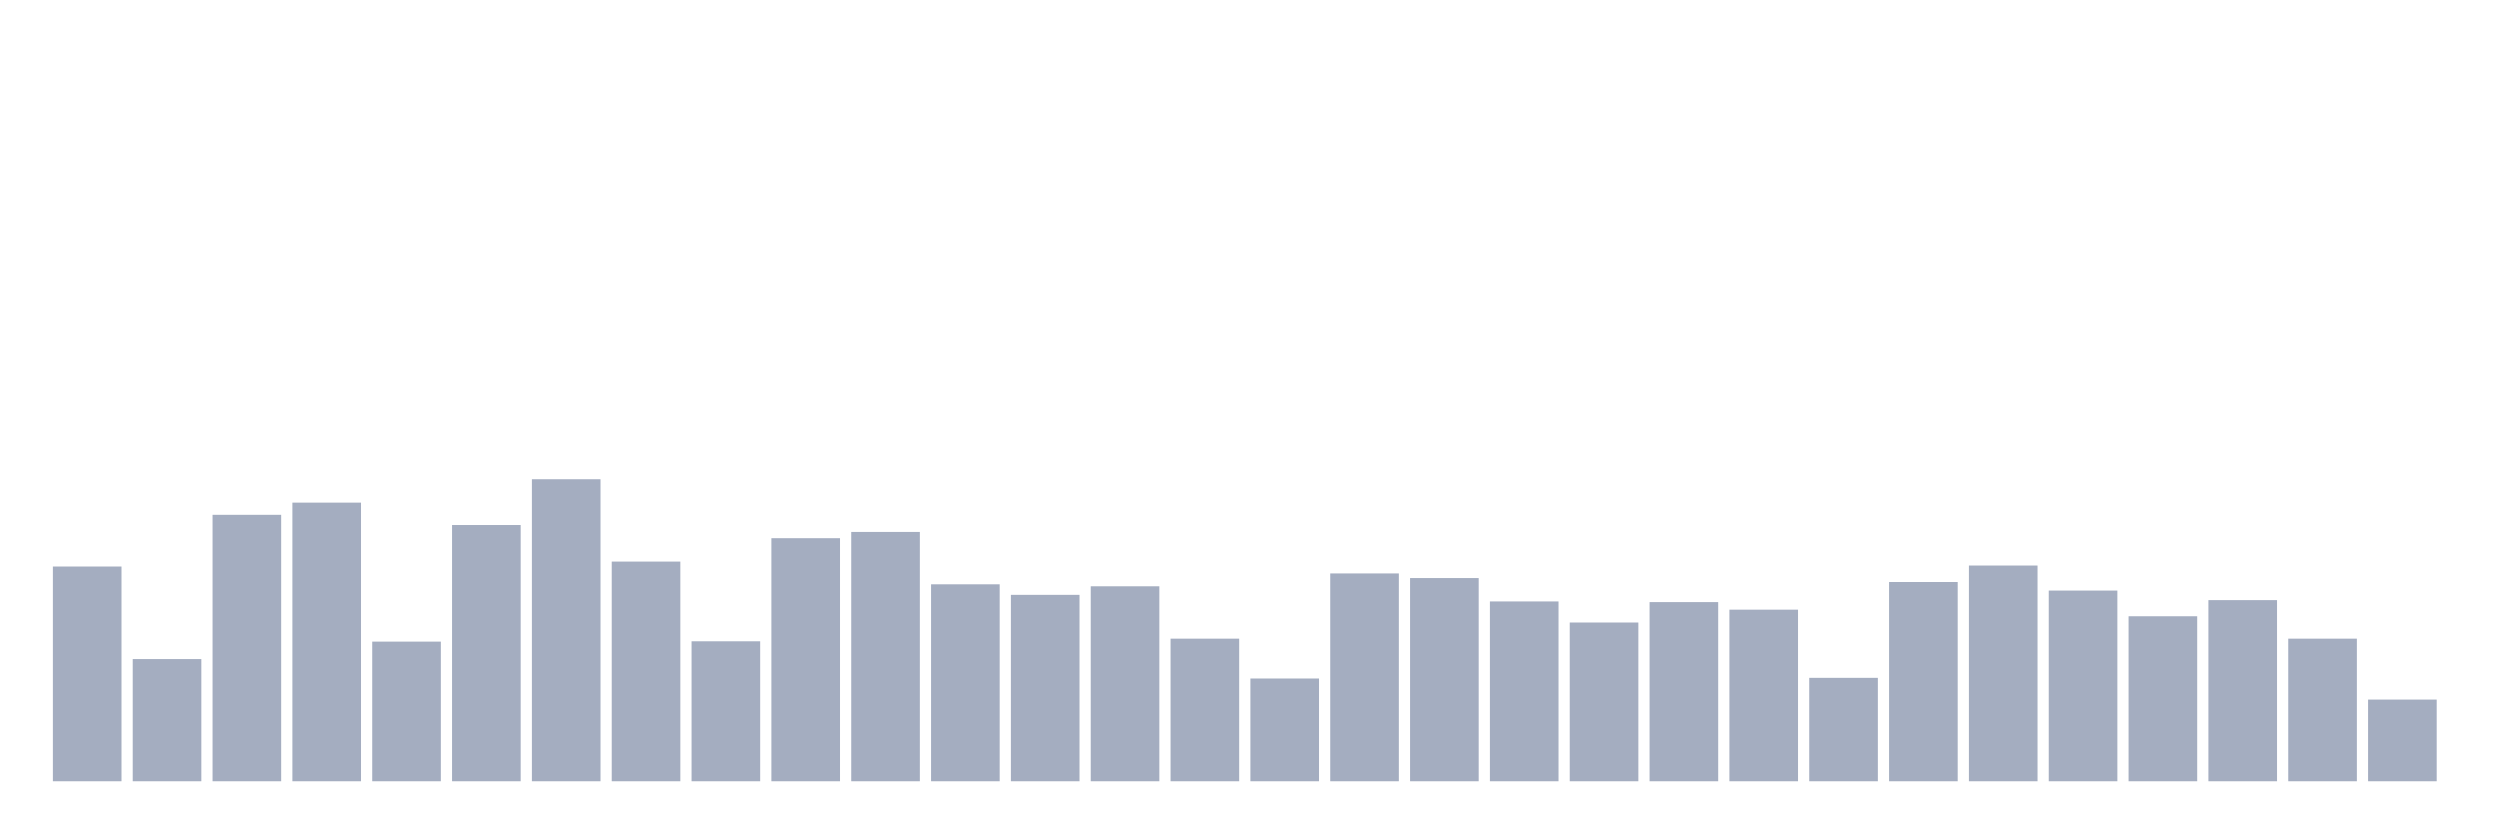 <svg xmlns="http://www.w3.org/2000/svg" viewBox="0 0 480 160"><g transform="translate(10,10)"><rect class="bar" x="0.153" width="13.175" y="98.771" height="41.229" fill="rgb(164,173,192)"></rect><rect class="bar" x="15.482" width="13.175" y="116.54" height="23.46" fill="rgb(164,173,192)"></rect><rect class="bar" x="30.81" width="13.175" y="88.844" height="51.156" fill="rgb(164,173,192)"></rect><rect class="bar" x="46.138" width="13.175" y="86.504" height="53.496" fill="rgb(164,173,192)"></rect><rect class="bar" x="61.466" width="13.175" y="113.189" height="26.811" fill="rgb(164,173,192)"></rect><rect class="bar" x="76.794" width="13.175" y="90.804" height="49.196" fill="rgb(164,173,192)"></rect><rect class="bar" x="92.123" width="13.175" y="82.014" height="57.986" fill="rgb(164,173,192)"></rect><rect class="bar" x="107.451" width="13.175" y="97.823" height="42.177" fill="rgb(164,173,192)"></rect><rect class="bar" x="122.779" width="13.175" y="113.126" height="26.874" fill="rgb(164,173,192)"></rect><rect class="bar" x="138.107" width="13.175" y="93.333" height="46.667" fill="rgb(164,173,192)"></rect><rect class="bar" x="153.436" width="13.175" y="92.132" height="47.868" fill="rgb(164,173,192)"></rect><rect class="bar" x="168.764" width="13.175" y="102.186" height="37.814" fill="rgb(164,173,192)"></rect><rect class="bar" x="184.092" width="13.175" y="104.21" height="35.79" fill="rgb(164,173,192)"></rect><rect class="bar" x="199.42" width="13.175" y="102.565" height="37.435" fill="rgb(164,173,192)"></rect><rect class="bar" x="214.748" width="13.175" y="112.62" height="27.38" fill="rgb(164,173,192)"></rect><rect class="bar" x="230.077" width="13.175" y="120.271" height="19.729" fill="rgb(164,173,192)"></rect><rect class="bar" x="245.405" width="13.175" y="100.099" height="39.901" fill="rgb(164,173,192)"></rect><rect class="bar" x="260.733" width="13.175" y="100.985" height="39.015" fill="rgb(164,173,192)"></rect><rect class="bar" x="276.061" width="13.175" y="105.474" height="34.526" fill="rgb(164,173,192)"></rect><rect class="bar" x="291.39" width="13.175" y="109.521" height="30.479" fill="rgb(164,173,192)"></rect><rect class="bar" x="306.718" width="13.175" y="105.601" height="34.399" fill="rgb(164,173,192)"></rect><rect class="bar" x="322.046" width="13.175" y="107.055" height="32.945" fill="rgb(164,173,192)"></rect><rect class="bar" x="337.374" width="13.175" y="120.145" height="19.855" fill="rgb(164,173,192)"></rect><rect class="bar" x="352.702" width="13.175" y="101.743" height="38.257" fill="rgb(164,173,192)"></rect><rect class="bar" x="368.031" width="13.175" y="98.582" height="41.418" fill="rgb(164,173,192)"></rect><rect class="bar" x="383.359" width="13.175" y="103.388" height="36.612" fill="rgb(164,173,192)"></rect><rect class="bar" x="398.687" width="13.175" y="108.32" height="31.68" fill="rgb(164,173,192)"></rect><rect class="bar" x="414.015" width="13.175" y="105.221" height="34.779" fill="rgb(164,173,192)"></rect><rect class="bar" x="429.344" width="13.175" y="112.62" height="27.38" fill="rgb(164,173,192)"></rect><rect class="bar" x="444.672" width="13.175" y="124.318" height="15.682" fill="rgb(164,173,192)"></rect></g></svg>